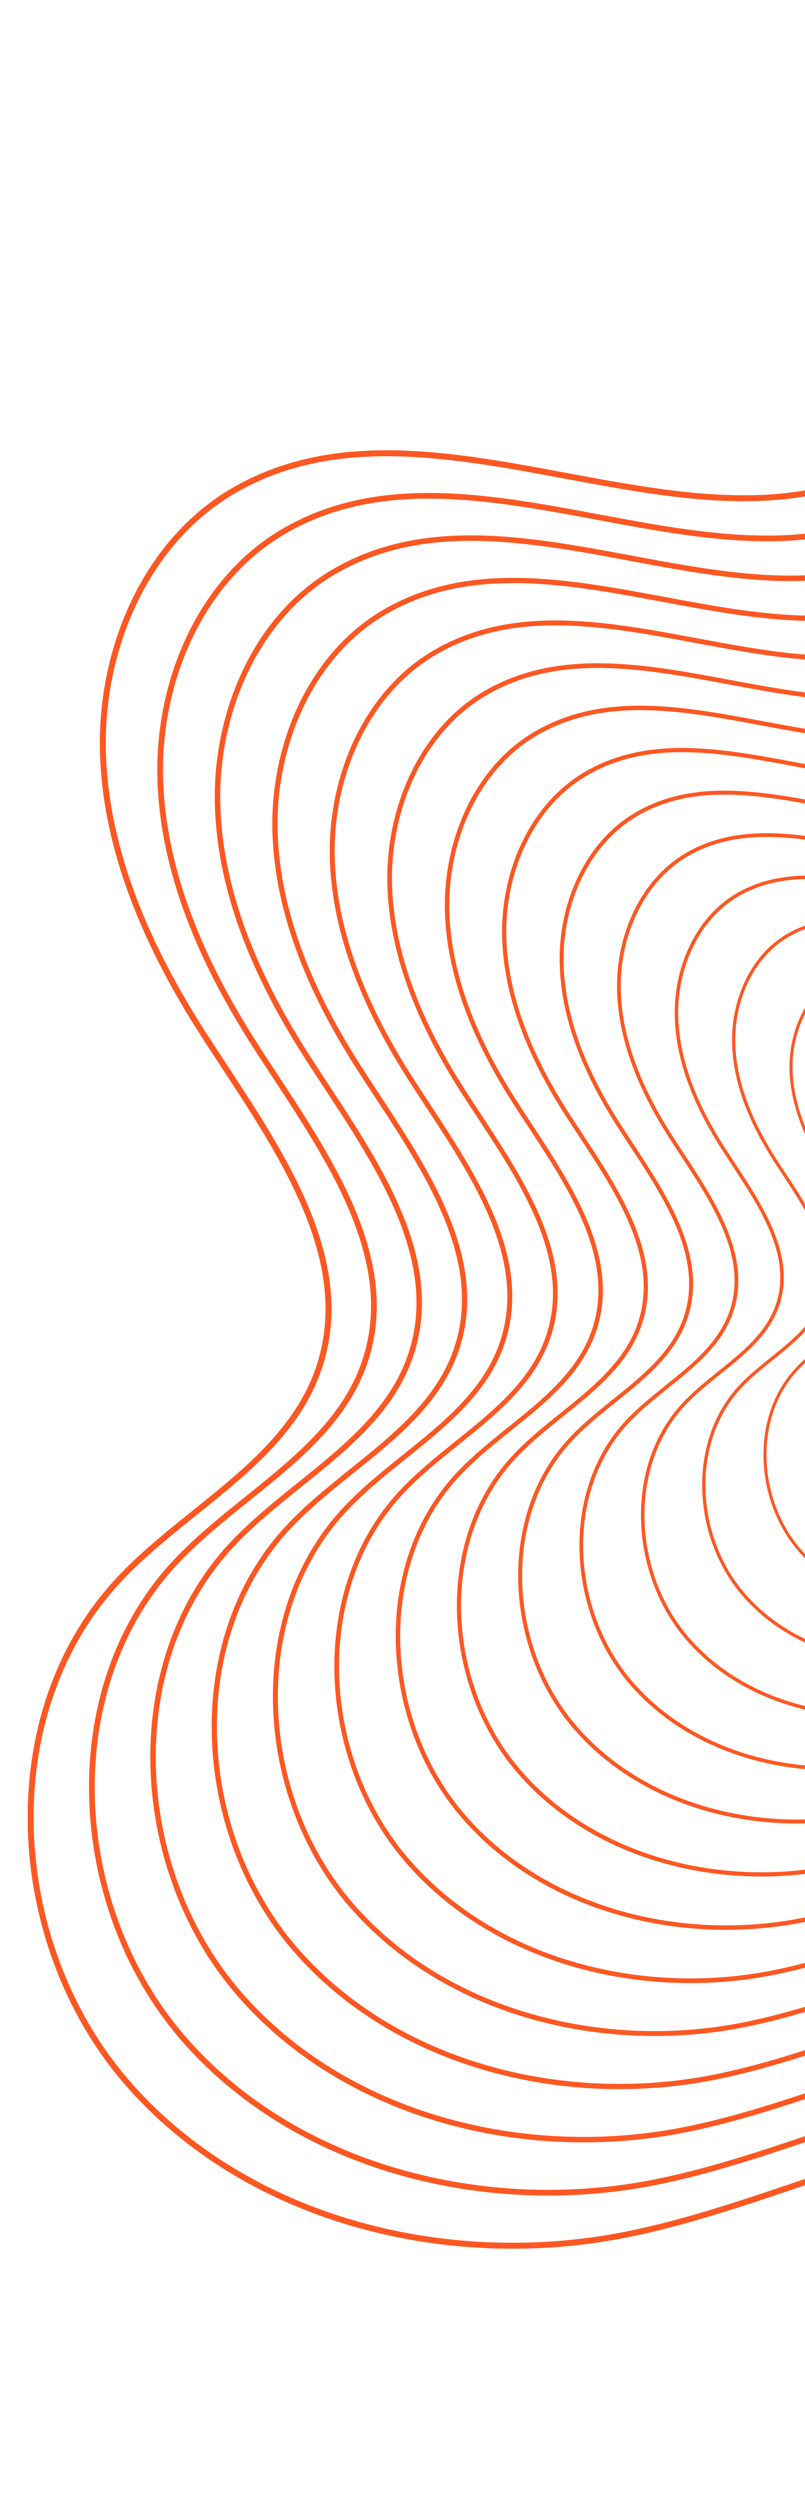 <svg width="116" height="360" viewBox="0 0 116 360" fill="none" xmlns="http://www.w3.org/2000/svg">
<g clip-path="url(#clip0_1156_1124)" filter="url(#filter0_d_1156_1124)">
<path d="M193.886 0.561C218.996 -1.373 243.832 18.644 247.266 43.595C249.051 56.505 245.755 69.804 248.193 82.611C251.615 100.591 265.692 114.589 280.411 125.484C295.129 136.38 311.45 145.674 323.021 159.854C334.603 174.035 340.326 195.185 330.632 210.716C321.258 225.744 300.76 230.974 291.558 246.116C276.588 270.734 299.764 304.807 287.072 330.673C280.663 343.731 265.795 351.388 251.249 351.526C236.702 351.663 222.67 345.185 211.397 335.983C198.098 325.133 187.431 310.163 171.339 304.2C145.141 294.506 117.604 312.326 90.216 317.797C64.418 322.959 35.382 315.702 18.203 295.776C1.024 275.85 -0.91 242.98 16.967 223.672C26.615 213.246 41.322 206.539 45.923 193.091C51.634 176.404 38.862 159.785 29.328 144.953C21.419 132.649 15.182 118.743 14.827 104.128C14.472 89.501 20.927 74.119 33.551 66.725C64.327 48.676 105.827 83.389 134.852 58.21C157.273 38.776 156.506 3.445 193.886 0.561Z" stroke="#FF5722" stroke-width="0.858" stroke-miterlimit="10"/>
<path d="M192.616 9.9C216.387 8.069 239.907 27.022 243.157 50.644C244.84 62.868 241.727 75.457 244.038 87.578C247.277 104.608 260.611 117.85 274.54 128.162C288.468 138.474 303.919 147.276 314.884 160.701C325.848 174.126 331.262 194.143 322.094 208.85C313.213 223.077 293.813 228.032 285.092 242.362C270.923 265.664 292.863 297.928 280.846 322.42C274.78 334.781 260.703 342.026 246.923 342.163C233.154 342.3 219.866 336.154 209.199 327.456C196.61 317.19 186.515 303.009 171.27 297.367C146.469 288.188 120.397 305.058 94.474 310.243C70.05 315.13 42.559 308.263 26.295 289.401C10.02 270.539 8.2 239.42 25.128 221.142C34.272 211.277 48.19 204.913 52.539 192.198C57.941 176.403 45.855 160.666 36.825 146.623C29.34 134.972 23.434 121.81 23.09 107.973C22.747 94.124 28.87 79.566 40.819 72.562C69.958 55.474 109.249 88.345 136.718 64.504C157.937 46.089 157.216 12.647 192.616 9.911V9.9Z" stroke="#FF5722" stroke-width="0.824" stroke-linecap="round" stroke-linejoin="round"/>
<path d="M191.345 19.239C213.778 17.51 235.97 35.399 239.048 57.683C240.639 69.219 237.698 81.099 239.872 92.545C242.928 108.614 255.518 121.112 268.657 130.851C281.807 140.591 296.388 148.889 306.735 161.559C317.081 174.228 322.197 193.124 313.533 207.007C305.155 220.432 286.843 225.113 278.614 238.642C265.246 260.639 285.951 291.083 274.608 314.191C268.886 325.865 255.598 332.697 242.596 332.823C229.595 332.949 217.062 327.158 206.991 318.94C195.111 309.246 185.577 295.867 171.202 290.545C147.796 281.881 123.189 297.801 98.72 302.688C75.669 307.301 49.735 300.823 34.375 283.014C19.016 265.217 17.299 235.837 33.277 218.59C41.906 209.273 55.034 203.276 59.143 191.27C64.247 176.357 52.836 161.513 44.31 148.259C37.237 137.272 31.674 124.843 31.354 111.784C31.033 98.713 36.802 84.968 48.075 78.364C75.578 62.238 112.649 93.254 138.583 70.764C158.612 53.391 157.925 21.825 191.334 19.25L191.345 19.239Z" stroke="#FF5722" stroke-width="0.79" stroke-linecap="round" stroke-linejoin="round"/>
<path d="M190.075 28.577C211.168 26.952 232.044 43.776 234.928 64.733C236.427 75.582 233.658 86.753 235.706 97.511C238.59 112.619 250.413 124.384 262.774 133.529C275.135 142.685 288.846 150.491 298.586 162.405C308.314 174.32 313.121 192.094 304.984 205.141C297.109 217.777 279.884 222.16 272.147 234.887C259.569 255.568 279.049 284.204 268.382 305.938C262.991 316.914 250.505 323.346 238.281 323.461C226.058 323.575 214.27 318.127 204.804 310.402C193.634 301.292 184.672 288.702 171.144 283.701C149.135 275.552 125.993 290.522 102.977 295.123C81.3 299.46 56.911 293.36 42.467 276.627C28.023 259.883 26.409 232.266 41.437 216.048C49.551 207.293 61.901 201.65 65.758 190.354C70.553 176.334 59.829 162.371 51.818 149.907C45.168 139.572 39.926 127.887 39.629 115.606C39.331 103.314 44.756 90.392 55.354 84.178C81.22 69.013 116.082 98.175 140.471 77.025C159.31 60.681 158.669 30.992 190.075 28.577Z" stroke="#FF5722" stroke-width="0.755" stroke-linecap="round" stroke-linejoin="round"/>
<path d="M188.804 37.918C208.57 36.396 228.107 52.156 230.819 71.784C232.215 81.948 229.629 92.408 231.552 102.491C234.253 116.649 245.331 127.659 256.902 136.232C268.474 144.804 281.326 152.118 290.437 163.277C299.547 174.436 304.056 191.077 296.422 203.3C289.04 215.134 272.914 219.243 265.669 231.158C253.892 250.534 272.136 277.35 262.144 297.699C257.097 307.977 245.4 313.997 233.944 314.112C222.498 314.226 211.454 309.122 202.584 301.888C192.123 293.35 183.722 281.562 171.053 276.881C150.44 269.247 128.763 283.267 107.212 287.582C86.908 291.645 64.064 285.934 50.536 270.254C37.007 254.574 35.497 228.708 49.563 213.509C57.162 205.303 68.733 200.027 72.35 189.44C76.837 176.313 66.799 163.231 59.291 151.557C53.065 141.874 48.155 130.933 47.88 119.43C47.594 107.928 52.687 95.819 62.61 89.993C86.84 75.79 119.492 103.11 142.325 83.298C159.962 67.996 159.367 40.184 188.781 37.918H188.804Z" stroke="#FF5722" stroke-width="0.71" stroke-linecap="round" stroke-linejoin="round"/>
<path d="M187.534 47.269C205.96 45.849 224.181 60.534 226.71 78.846C228.015 88.322 225.6 98.074 227.386 107.47C229.904 120.666 240.227 130.933 251.031 138.933C261.824 146.921 273.807 153.743 282.299 164.158C290.792 174.561 294.992 190.081 287.885 201.48C281.006 212.513 265.967 216.347 259.215 227.449C248.239 245.51 265.235 270.517 255.93 289.493C251.226 299.073 240.319 304.692 229.64 304.795C218.962 304.898 208.673 300.137 200.398 293.396C190.635 285.442 182.818 274.454 171.007 270.082C151.791 262.963 131.579 276.045 111.481 280.062C92.551 283.851 71.251 278.529 58.639 263.902C46.026 249.287 44.618 225.16 57.735 211.003C64.819 203.357 75.6 198.424 78.977 188.57C83.166 176.324 73.804 164.135 66.799 153.251C60.996 144.22 56.418 134.023 56.155 123.299C55.892 112.575 60.63 101.278 69.889 95.853C92.471 82.611 122.926 108.077 144.214 89.604C160.661 75.332 160.1 49.409 187.534 47.292V47.269Z" stroke="#FF5722" stroke-width="0.675" stroke-linecap="round" stroke-linejoin="round"/>
<path d="M186.252 56.608C203.339 55.291 220.244 68.911 222.578 85.896C223.792 94.686 221.548 103.727 223.208 112.448C225.543 124.683 235.122 134.205 245.137 141.622C255.151 149.038 266.253 155.356 274.139 165.016C282.024 174.664 285.916 189.05 279.323 199.626C272.937 209.858 258.997 213.417 252.736 223.718C242.55 240.462 258.322 263.661 249.692 281.252C245.331 290.134 235.214 295.353 225.314 295.444C215.414 295.536 205.869 291.129 198.2 284.869C189.147 277.487 181.891 267.301 170.938 263.249C153.107 256.657 134.371 268.777 115.738 272.497C98.181 276.01 78.427 271.066 66.73 257.515C55.033 243.953 53.729 221.589 65.895 208.45C72.464 201.354 82.467 196.787 85.592 187.643C89.472 176.289 80.785 164.981 74.296 154.887C68.916 146.52 64.67 137.055 64.43 127.109C64.189 117.164 68.584 106.691 77.168 101.656C98.113 89.375 126.348 112.998 146.102 95.864C161.359 82.634 160.832 58.587 186.275 56.63L186.252 56.608Z" stroke="#FF5722" stroke-width="0.641" stroke-linecap="round" stroke-linejoin="round"/>
<path d="M184.982 65.946C200.73 64.733 216.307 77.288 218.47 92.934C219.592 101.037 217.52 109.369 219.054 117.404C221.205 128.688 230.03 137.455 239.266 144.3C248.491 151.132 258.734 156.969 265.99 165.862C273.258 174.755 276.84 188.02 270.763 197.76C264.88 207.191 252.027 210.464 246.247 219.963C236.862 235.403 251.398 256.782 243.432 273C239.415 281.195 230.087 285.99 220.965 286.082C211.843 286.173 203.042 282.099 195.969 276.331C187.625 269.532 180.942 260.136 170.847 256.393C154.412 250.316 137.141 261.486 119.962 264.92C103.779 268.159 85.569 263.604 74.788 251.105C64.007 238.607 62.805 217.995 74.01 205.886C80.064 199.351 89.289 195.139 92.173 186.704C95.755 176.232 87.744 165.816 81.758 156.512C76.791 148.798 72.888 140.076 72.659 130.897C72.43 121.73 76.482 112.07 84.402 107.435C103.71 96.116 129.736 117.884 147.945 102.101C162.011 89.901 161.531 67.743 184.97 65.935L184.982 65.946Z" stroke="#FF5722" stroke-width="0.607" stroke-linecap="round" stroke-linejoin="round"/>
<path d="M183.711 75.285C198.12 74.175 212.381 85.666 214.35 99.984C215.368 107.4 213.48 115.023 214.876 122.382C216.845 132.705 224.925 140.74 233.371 146.989C241.818 153.238 251.18 158.583 257.83 166.72C264.479 174.858 267.764 187.001 262.202 195.917C256.822 204.546 245.057 207.545 239.769 216.232C231.174 230.355 244.485 249.926 237.194 264.771C233.52 272.267 224.982 276.662 216.627 276.742C208.272 276.822 200.226 273.103 193.76 267.826C186.126 261.6 180.003 253.005 170.767 249.583C155.728 244.021 139.922 254.241 124.208 257.388C109.398 260.353 92.734 256.187 82.868 244.753C73.002 233.319 71.904 214.446 82.159 203.367C87.698 197.382 96.133 193.536 98.777 185.811C102.05 176.231 94.725 166.697 89.254 158.182C84.711 151.121 81.128 143.143 80.934 134.743C80.728 126.353 84.436 117.518 91.681 113.272C109.352 102.914 133.169 122.84 149.822 108.384C162.686 97.225 162.251 76.945 183.711 75.285Z" stroke="#FF5722" stroke-width="0.572" stroke-linecap="round" stroke-linejoin="round"/>
<path d="M182.441 84.626C195.511 83.619 208.444 94.045 210.241 107.035C211.168 113.754 209.451 120.678 210.722 127.351C212.507 136.713 219.832 144.003 227.5 149.68C235.169 155.357 243.661 160.198 249.692 167.58C255.724 174.962 258.7 185.972 253.652 194.064C248.765 201.893 238.099 204.617 233.303 212.502C225.509 225.321 237.584 243.072 230.968 256.532C227.626 263.33 219.889 267.313 212.313 267.393C204.736 267.462 197.434 264.085 191.563 259.301C184.638 253.647 179.088 245.853 170.698 242.752C157.056 237.704 142.715 246.986 128.454 249.836C115.018 252.526 99.899 248.749 90.949 238.368C81.999 227.987 80.991 210.877 90.308 200.828C95.332 195.403 102.989 191.901 105.381 184.908C108.357 176.221 101.707 167.569 96.74 159.843C92.62 153.434 89.369 146.201 89.186 138.578C89.003 130.967 92.368 122.956 98.937 119.099C114.961 109.702 136.569 127.774 151.688 114.669C163.362 104.54 162.961 86.148 182.43 84.649L182.441 84.626Z" stroke="#FF5722" stroke-width="0.538" stroke-linecap="round" stroke-linejoin="round"/>
<path d="M181.17 93.965C192.913 93.061 204.518 102.423 206.132 114.085C206.968 120.117 205.423 126.332 206.567 132.317C208.169 140.729 214.75 147.265 221.629 152.358C228.507 157.451 236.141 161.8 241.555 168.427C246.968 175.053 249.647 184.942 245.114 192.198C240.731 199.225 231.151 201.675 226.848 208.748C219.855 220.25 230.682 236.193 224.753 248.279C221.755 254.379 214.808 257.962 208.009 258.03C201.211 258.099 194.653 255.066 189.377 250.763C183.162 245.693 178.172 238.688 170.652 235.907C158.406 231.375 145.53 239.707 132.735 242.259C120.672 244.674 107.098 241.275 99.063 231.97C91.029 222.654 90.124 207.283 98.491 198.264C103 193.388 109.879 190.253 112.03 183.969C114.697 176.164 108.734 168.404 104.271 161.468C100.574 155.711 97.655 149.222 97.484 142.378C97.312 135.545 100.334 128.346 106.239 124.889C120.626 116.454 140.025 132.684 153.599 120.907C164.083 111.819 163.717 95.304 181.193 93.953L181.17 93.965Z" stroke="#FF5722" stroke-width="0.504" stroke-linecap="round" stroke-linejoin="round"/>
<path d="M179.9 103.315C190.304 102.514 200.593 110.812 202.012 121.135C202.745 126.48 201.383 131.997 202.402 137.296C203.821 144.747 209.658 150.538 215.747 155.059C221.835 159.579 228.599 163.425 233.395 169.296C238.19 175.168 240.56 183.935 236.542 190.367C232.662 196.593 224.17 198.756 220.359 205.028C214.156 215.226 223.758 229.337 218.505 240.05C215.85 245.464 209.692 248.634 203.66 248.691C197.629 248.748 191.826 246.059 187.157 242.259C181.652 237.761 177.234 231.558 170.561 229.097C159.711 225.08 148.3 232.462 136.958 234.728C126.269 236.868 114.251 233.858 107.132 225.606C100.013 217.354 99.212 203.735 106.617 195.746C110.612 191.431 116.7 188.65 118.612 183.076C120.981 176.163 115.693 169.285 111.733 163.139C108.46 158.046 105.873 152.289 105.725 146.223C105.576 140.169 108.254 133.794 113.484 130.726C126.234 123.253 143.425 137.628 155.442 127.201C164.724 119.144 164.415 104.506 179.9 103.315Z" stroke="#FF5722" stroke-width="0.469" stroke-linecap="round" stroke-linejoin="round"/>
<path d="M178.63 112.654C187.694 111.956 196.656 119.178 197.903 128.185C198.544 132.843 197.354 137.65 198.235 142.263C199.471 148.752 204.553 153.811 209.863 157.736C215.174 161.662 221.068 165.027 225.246 170.143C229.423 175.259 231.495 182.893 227.992 188.501C224.605 193.926 217.211 195.814 213.881 201.285C208.478 210.167 216.845 222.47 212.267 231.809C209.955 236.525 204.587 239.283 199.334 239.34C194.08 239.386 189.022 237.051 184.947 233.732C180.152 229.818 176.295 224.416 170.492 222.264C161.038 218.762 151.093 225.194 141.204 227.174C131.888 229.04 121.415 226.419 115.212 219.231C109.009 212.044 108.311 200.175 114.766 193.205C118.245 189.439 123.556 187.024 125.215 182.172C127.275 176.152 122.663 170.143 119.229 164.798C116.368 160.357 114.125 155.333 113.988 150.057C113.862 144.781 116.185 139.23 120.74 136.552C131.853 130.039 146.835 142.572 157.307 133.484C165.399 126.468 165.124 113.707 178.618 112.666L178.63 112.654Z" stroke="#FF5722" stroke-width="0.435" stroke-linecap="round" stroke-linejoin="round"/>
</g>
<defs>
<filter id="filter0_d_1156_1124" x="0" y="0" width="340" height="359.949" filterUnits="userSpaceOnUse" color-interpolation-filters="sRGB">
<feFlood flood-opacity="0" result="BackgroundImageFix"/>
<feColorMatrix in="SourceAlpha" type="matrix" values="0 0 0 0 0 0 0 0 0 0 0 0 0 0 0 0 0 0 127 0" result="hardAlpha"/>
<feOffset dy="4"/>
<feGaussianBlur stdDeviation="2"/>
<feComposite in2="hardAlpha" operator="out"/>
<feColorMatrix type="matrix" values="0 0 0 0 0 0 0 0 0 0 0 0 0 0 0 0 0 0 0.25 0"/>
<feBlend mode="normal" in2="BackgroundImageFix" result="effect1_dropShadow_1156_1124"/>
<feBlend mode="normal" in="SourceGraphic" in2="effect1_dropShadow_1156_1124" result="shape"/>
</filter>
<clipPath id="clip0_1156_1124">
<rect width="332" height="351.949" fill="white" transform="translate(4)"/>
</clipPath>
</defs>
</svg>
